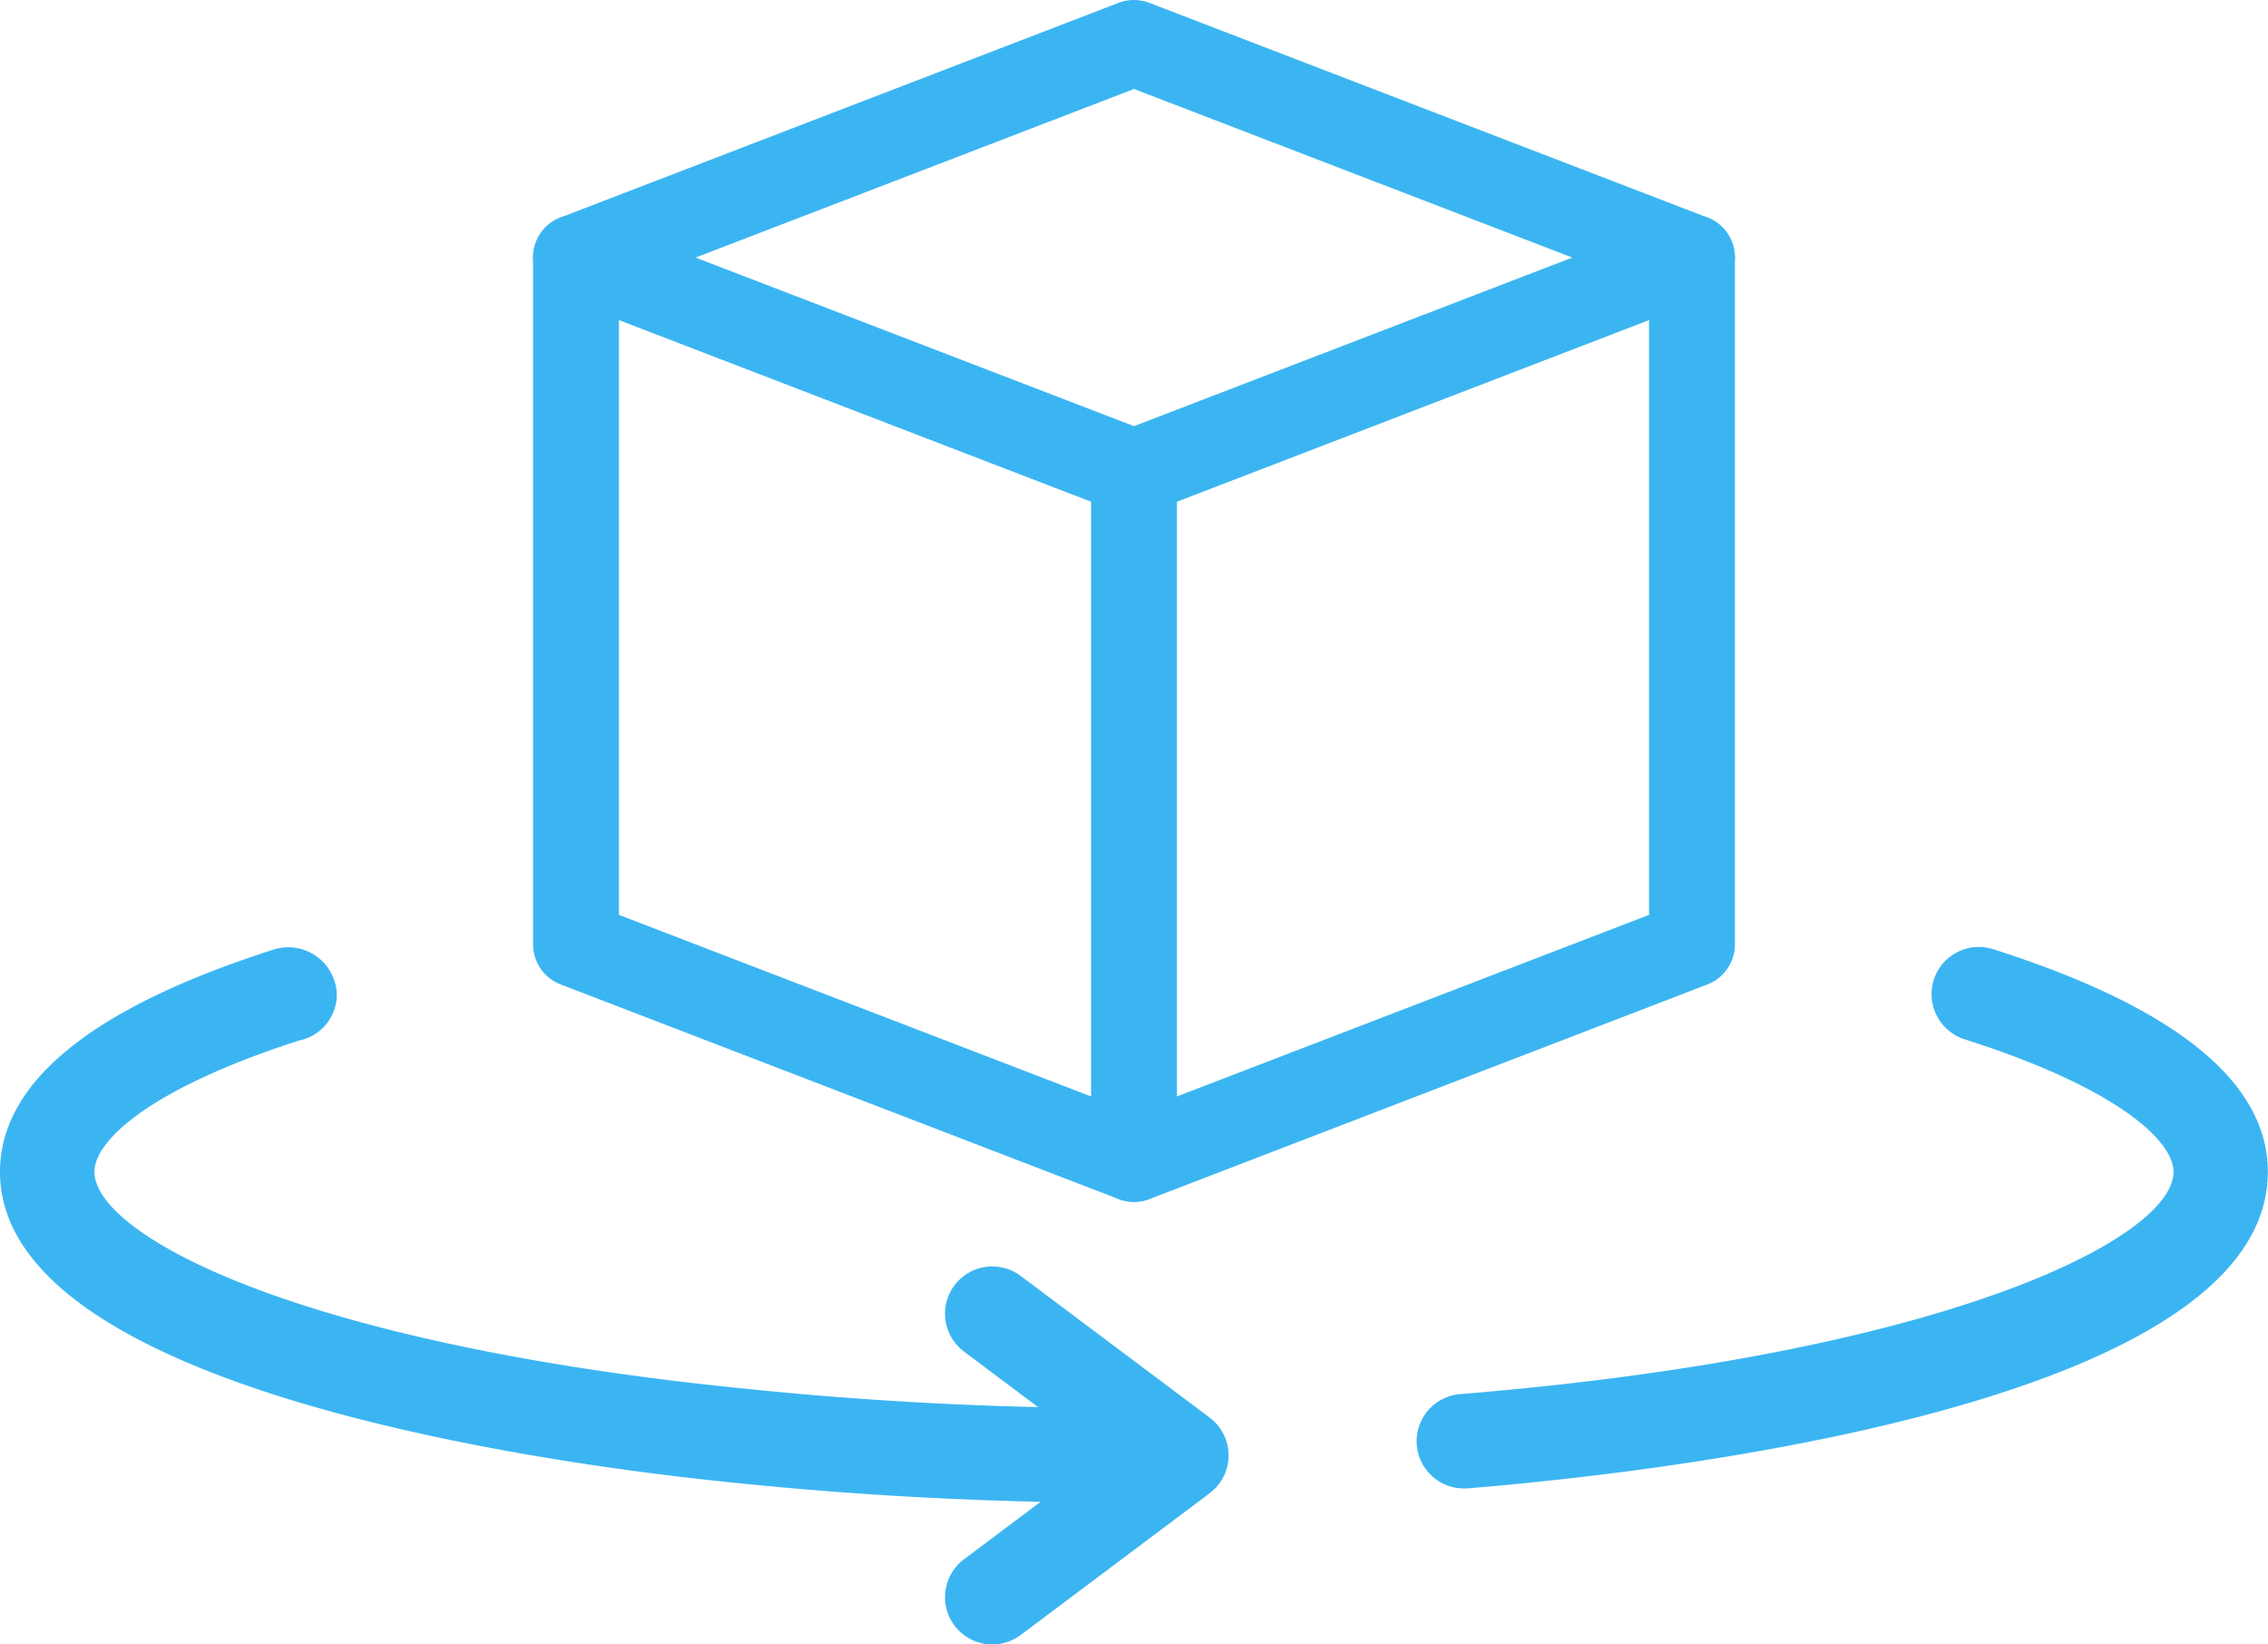 <svg xmlns="http://www.w3.org/2000/svg" width="40.456" height="29.33" viewBox="0 0 40.456 29.33">
    <defs>
        <style>
            .cls-1{fill:#3bb5f2}
        </style>
    </defs>
    <g id="Group_92">
        <path id="Path_39" d="M2894.632-2131.711a.778.778 0 0 1-.276-.05l-9.953-3.828a.766.766 0 0 1-.49-.715.764.764 0 0 1 .49-.715l9.953-3.828a.772.772 0 0 1 .55 0l9.953 3.828a.764.764 0 0 1 .491.715.766.766 0 0 1-.49.715l-9.952 3.828a.78.78 0 0 1-.276.05zm-7.82-4.593l7.82 3.007 7.82-3.007-7.82-3.007z" class="cls-1" transform="translate(-2874.404 2140.898)"/>
        <path id="Path_40" d="M2894.632-2105.771a.778.778 0 0 1-.276-.051l-9.953-3.828a.765.765 0 0 1-.49-.715v-12.249a.766.766 0 0 1 .766-.766.766.766 0 0 1 .766.766v11.724l9.187 3.533 9.187-3.533v-11.724a.766.766 0 0 1 .766-.766.766.766 0 0 1 .766.766v12.249a.765.765 0 0 1-.49.715l-9.952 3.828a.78.78 0 0 1-.277.051z" class="cls-1" transform="translate(-2874.404 2127.208)"/>
        <path id="Path_41" d="M2930.226-2092.082a.766.766 0 0 1-.766-.766v-12.252a.766.766 0 0 1 .766-.766.766.766 0 0 1 .766.766v12.249a.766.766 0 0 1-.766.769z" class="cls-1" transform="translate(-2909.998 2113.518)"/>
        <path id="Path_42" d="M2918.377-2030.789a.84.84 0 0 1-.674-.337.842.842 0 0 1 .168-1.18l2.471-1.854-2.471-1.854a.842.842 0 0 1-.168-1.18.844.844 0 0 1 1.18-.168l3.372 2.528a.843.843 0 0 1 .337.674.843.843 0 0 1-.337.674l-3.372 2.529a.846.846 0 0 1-.506.168z" class="cls-1" transform="translate(-2900.677 2060.119)"/>
        <path id="Path_43" d="M2860.623-2053.681a67.434 67.434 0 0 1-7.171-.359c-3.058-.308-13.057-1.619-13.057-5.54 0-1.6 1.65-2.937 4.9-3.971a.866.866 0 0 1 1.108.8.837.837 0 0 1-.667.826c-2.7.868-3.656 1.8-3.656 2.342 0 1.122 3.582 3.061 11.547 3.864a65.675 65.675 0 0 0 7 .351.843.843 0 0 1 .843.843.843.843 0 0 1-.847.844z" class="cls-1" transform="translate(-2840.395 2080.482)"/>
        <path id="Path_44" d="M2956.874-2053.944a.843.843 0 0 1-.839-.773.844.844 0 0 1 .772-.909c8.681-.71 12.727-2.785 12.727-3.965 0-.543-.976-1.489-3.729-2.365a.846.846 0 0 1-.548-1.059.843.843 0 0 1 1.059-.547c3.254 1.035 4.9 2.371 4.9 3.971 0 4.155-10.926 5.371-14.276 5.646z" class="cls-1" transform="translate(-2930.763 2080.492)"/>
    </g>
</svg>
